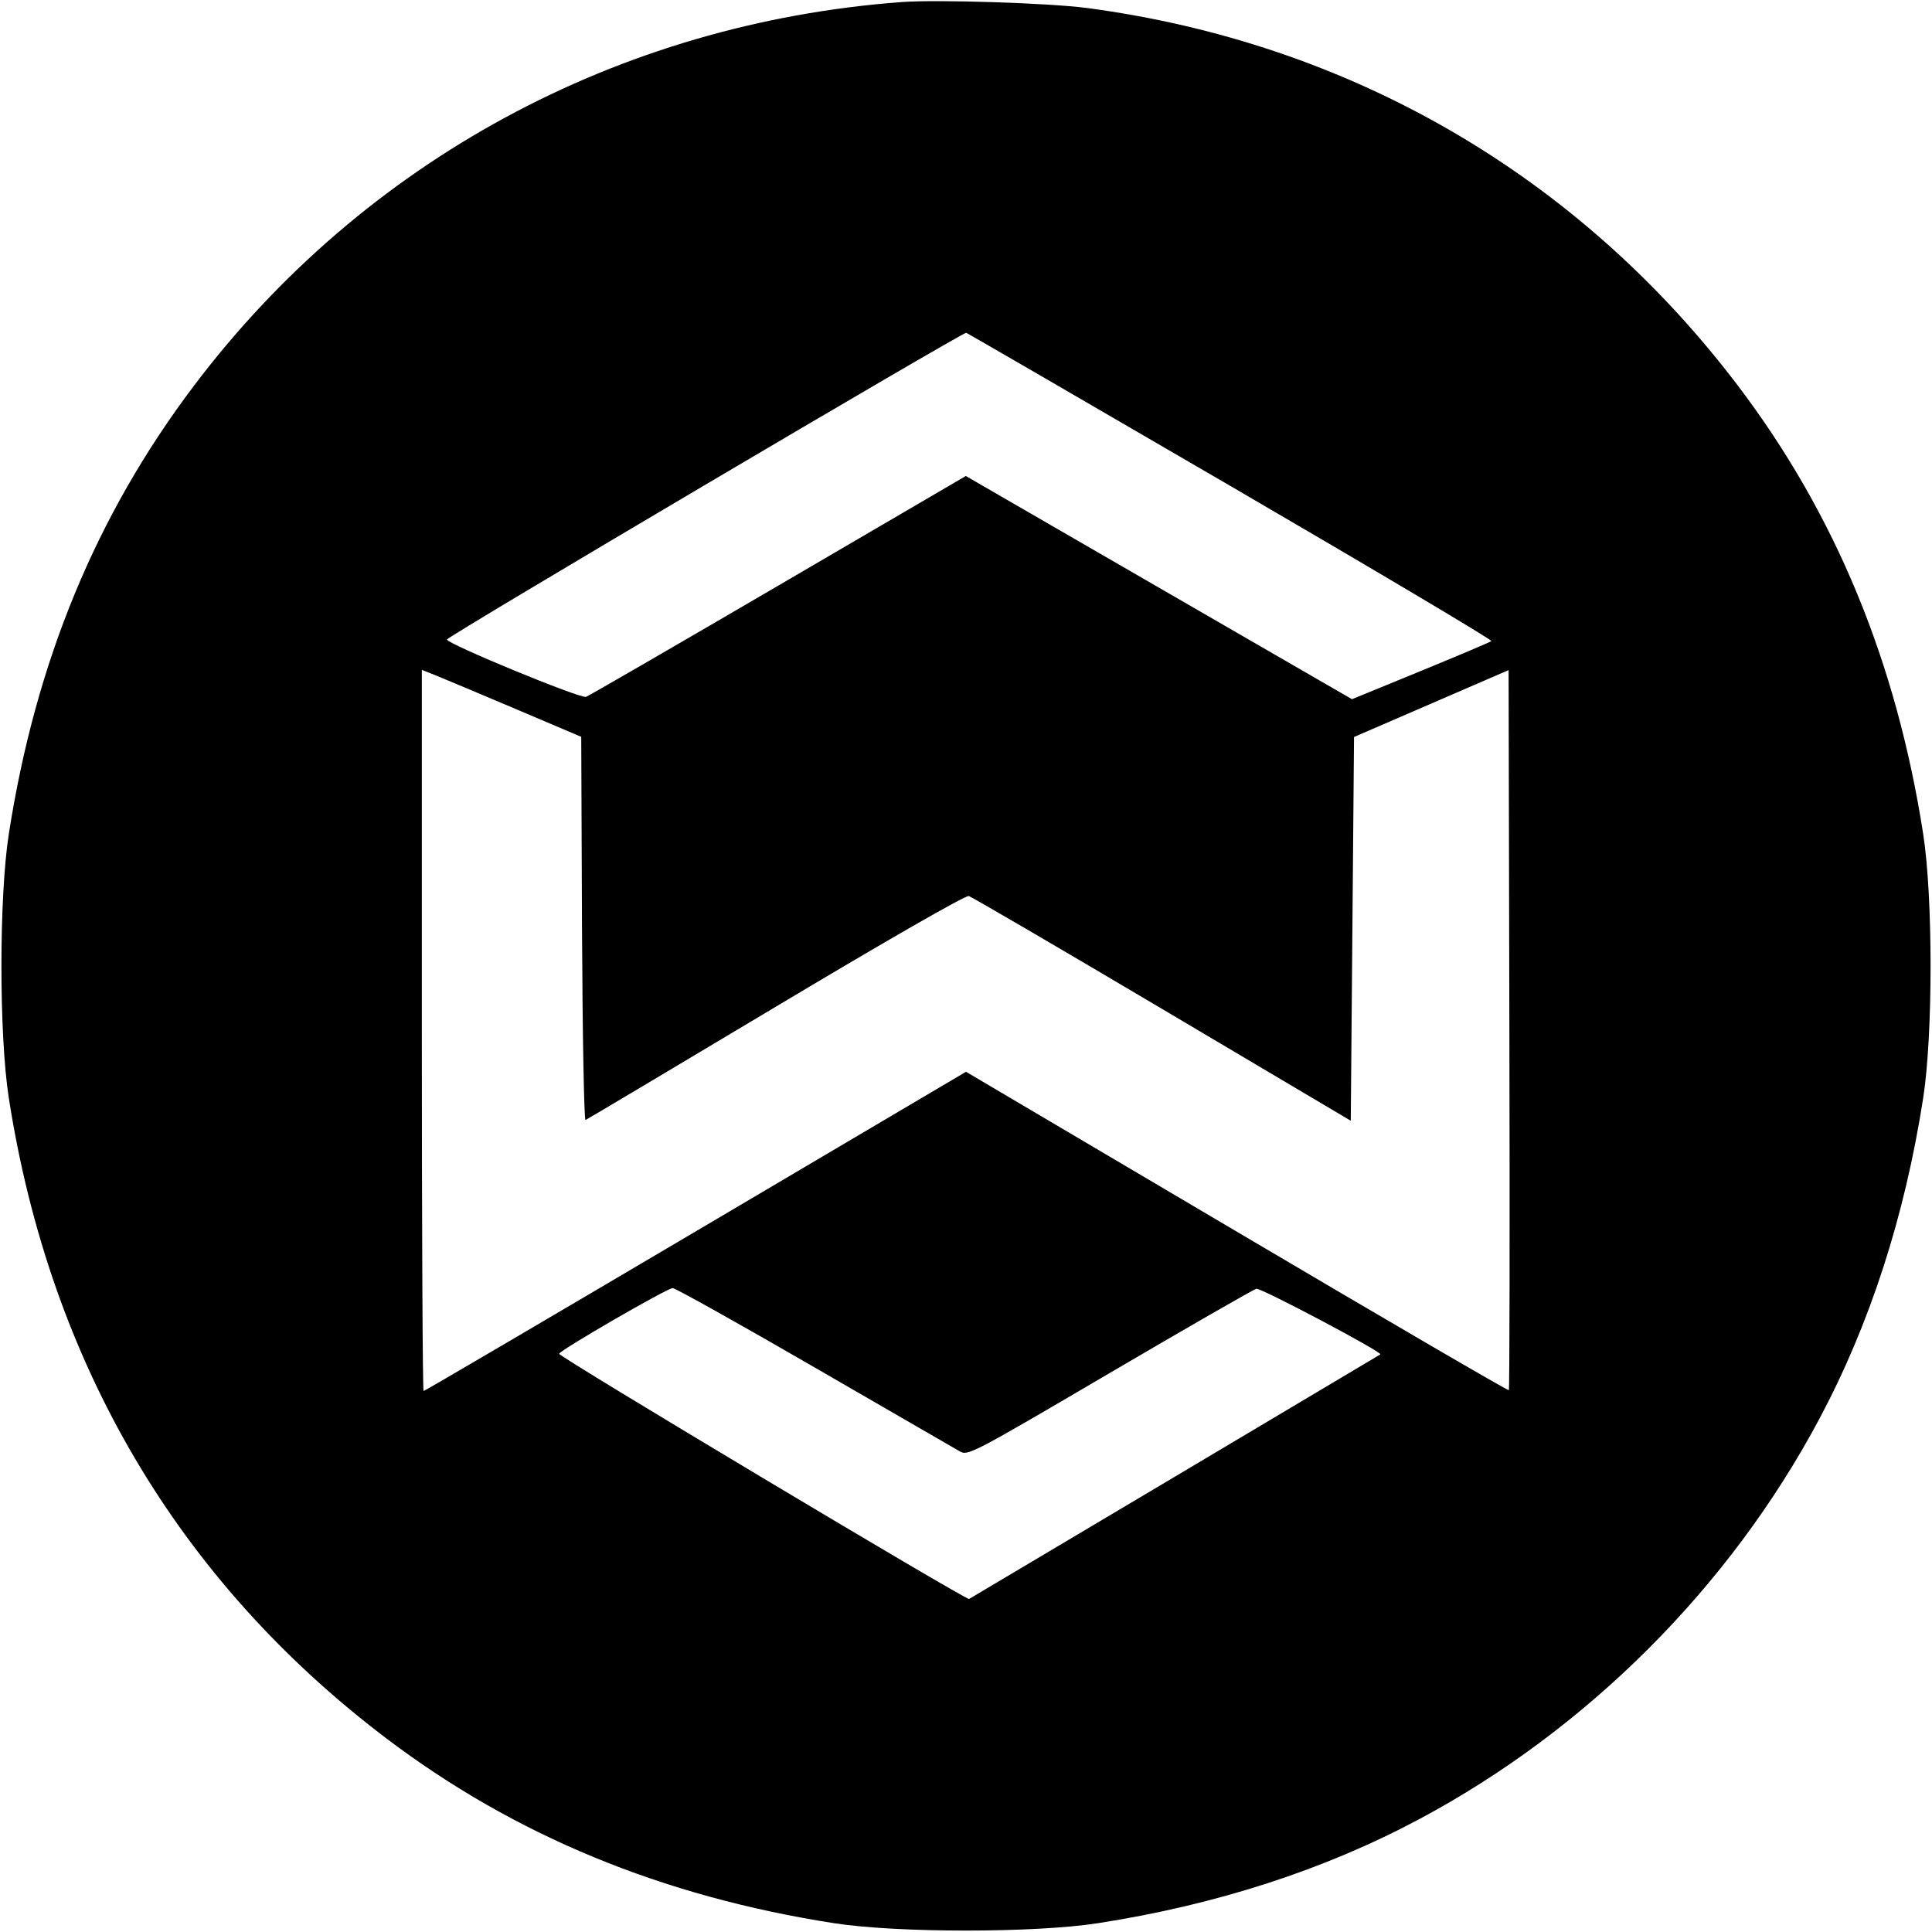 <svg width="32" height="32" xmlns="http://www.w3.org/2000/svg"><path d="M14.933 0.034 C 10.237 0.384,6.020 2.671,3.211 6.391 C 1.590 8.538,0.590 10.959,0.146 13.813 C -0.017 14.858,-0.017 17.142,0.146 18.187 C 0.830 22.578,2.950 26.177,6.391 28.787 C 8.515 30.398,10.963 31.410,13.813 31.854 C 14.858 32.017,17.142 32.017,18.187 31.854 C 20.149 31.549,21.935 30.970,23.505 30.132 C 26.290 28.646,28.646 26.290,30.132 23.505 C 30.970 21.935,31.549 20.149,31.854 18.187 C 32.017 17.142,32.017 14.858,31.854 13.813 C 31.410 10.961,30.399 8.515,28.784 6.386 C 26.139 2.901,22.361 0.710,18.000 0.132 C 17.376 0.050,15.520 -0.010,14.933 0.034 M20.386 8.053 C 22.779 9.447,24.721 10.601,24.702 10.618 C 24.683 10.635,24.155 10.858,23.530 11.115 L 22.393 11.581 19.195 9.733 L 15.997 7.884 12.892 9.699 C 11.184 10.697,9.751 11.526,9.707 11.542 C 9.613 11.575,7.400 10.663,7.403 10.592 C 7.404 10.544,15.948 5.498,16.004 5.512 C 16.021 5.517,17.993 6.660,20.386 8.053 M8.560 11.751 L 9.627 12.204 9.640 15.386 C 9.648 17.137,9.674 18.561,9.698 18.551 C 9.722 18.541,11.140 17.697,12.849 16.675 C 14.679 15.580,15.992 14.827,16.045 14.841 C 16.093 14.854,17.537 15.697,19.253 16.714 L 22.373 18.563 22.400 15.385 L 22.427 12.207 23.707 11.653 L 24.987 11.099 25.000 17.051 C 25.008 20.325,25.004 23.014,24.991 23.026 C 24.979 23.039,22.951 21.857,20.485 20.400 L 16.000 17.752 11.523 20.396 C 9.060 21.850,7.032 23.040,7.016 23.040 C 7.000 23.040,6.987 20.352,6.987 17.067 L 6.987 11.095 7.240 11.196 C 7.379 11.252,7.973 11.502,8.560 11.751 M13.489 22.647 C 14.738 23.369,15.822 23.996,15.897 24.039 C 16.031 24.116,16.095 24.083,18.376 22.744 C 19.663 21.989,20.758 21.360,20.809 21.346 C 20.882 21.327,22.905 22.398,22.863 22.433 C 22.852 22.442,16.098 26.458,16.051 26.484 C 16.005 26.509,9.253 22.471,9.261 22.423 C 9.271 22.365,11.047 21.337,11.142 21.335 C 11.184 21.334,12.240 21.924,13.489 22.647 " stroke="none" fill-rule="evenodd" fill="black"></path></svg>